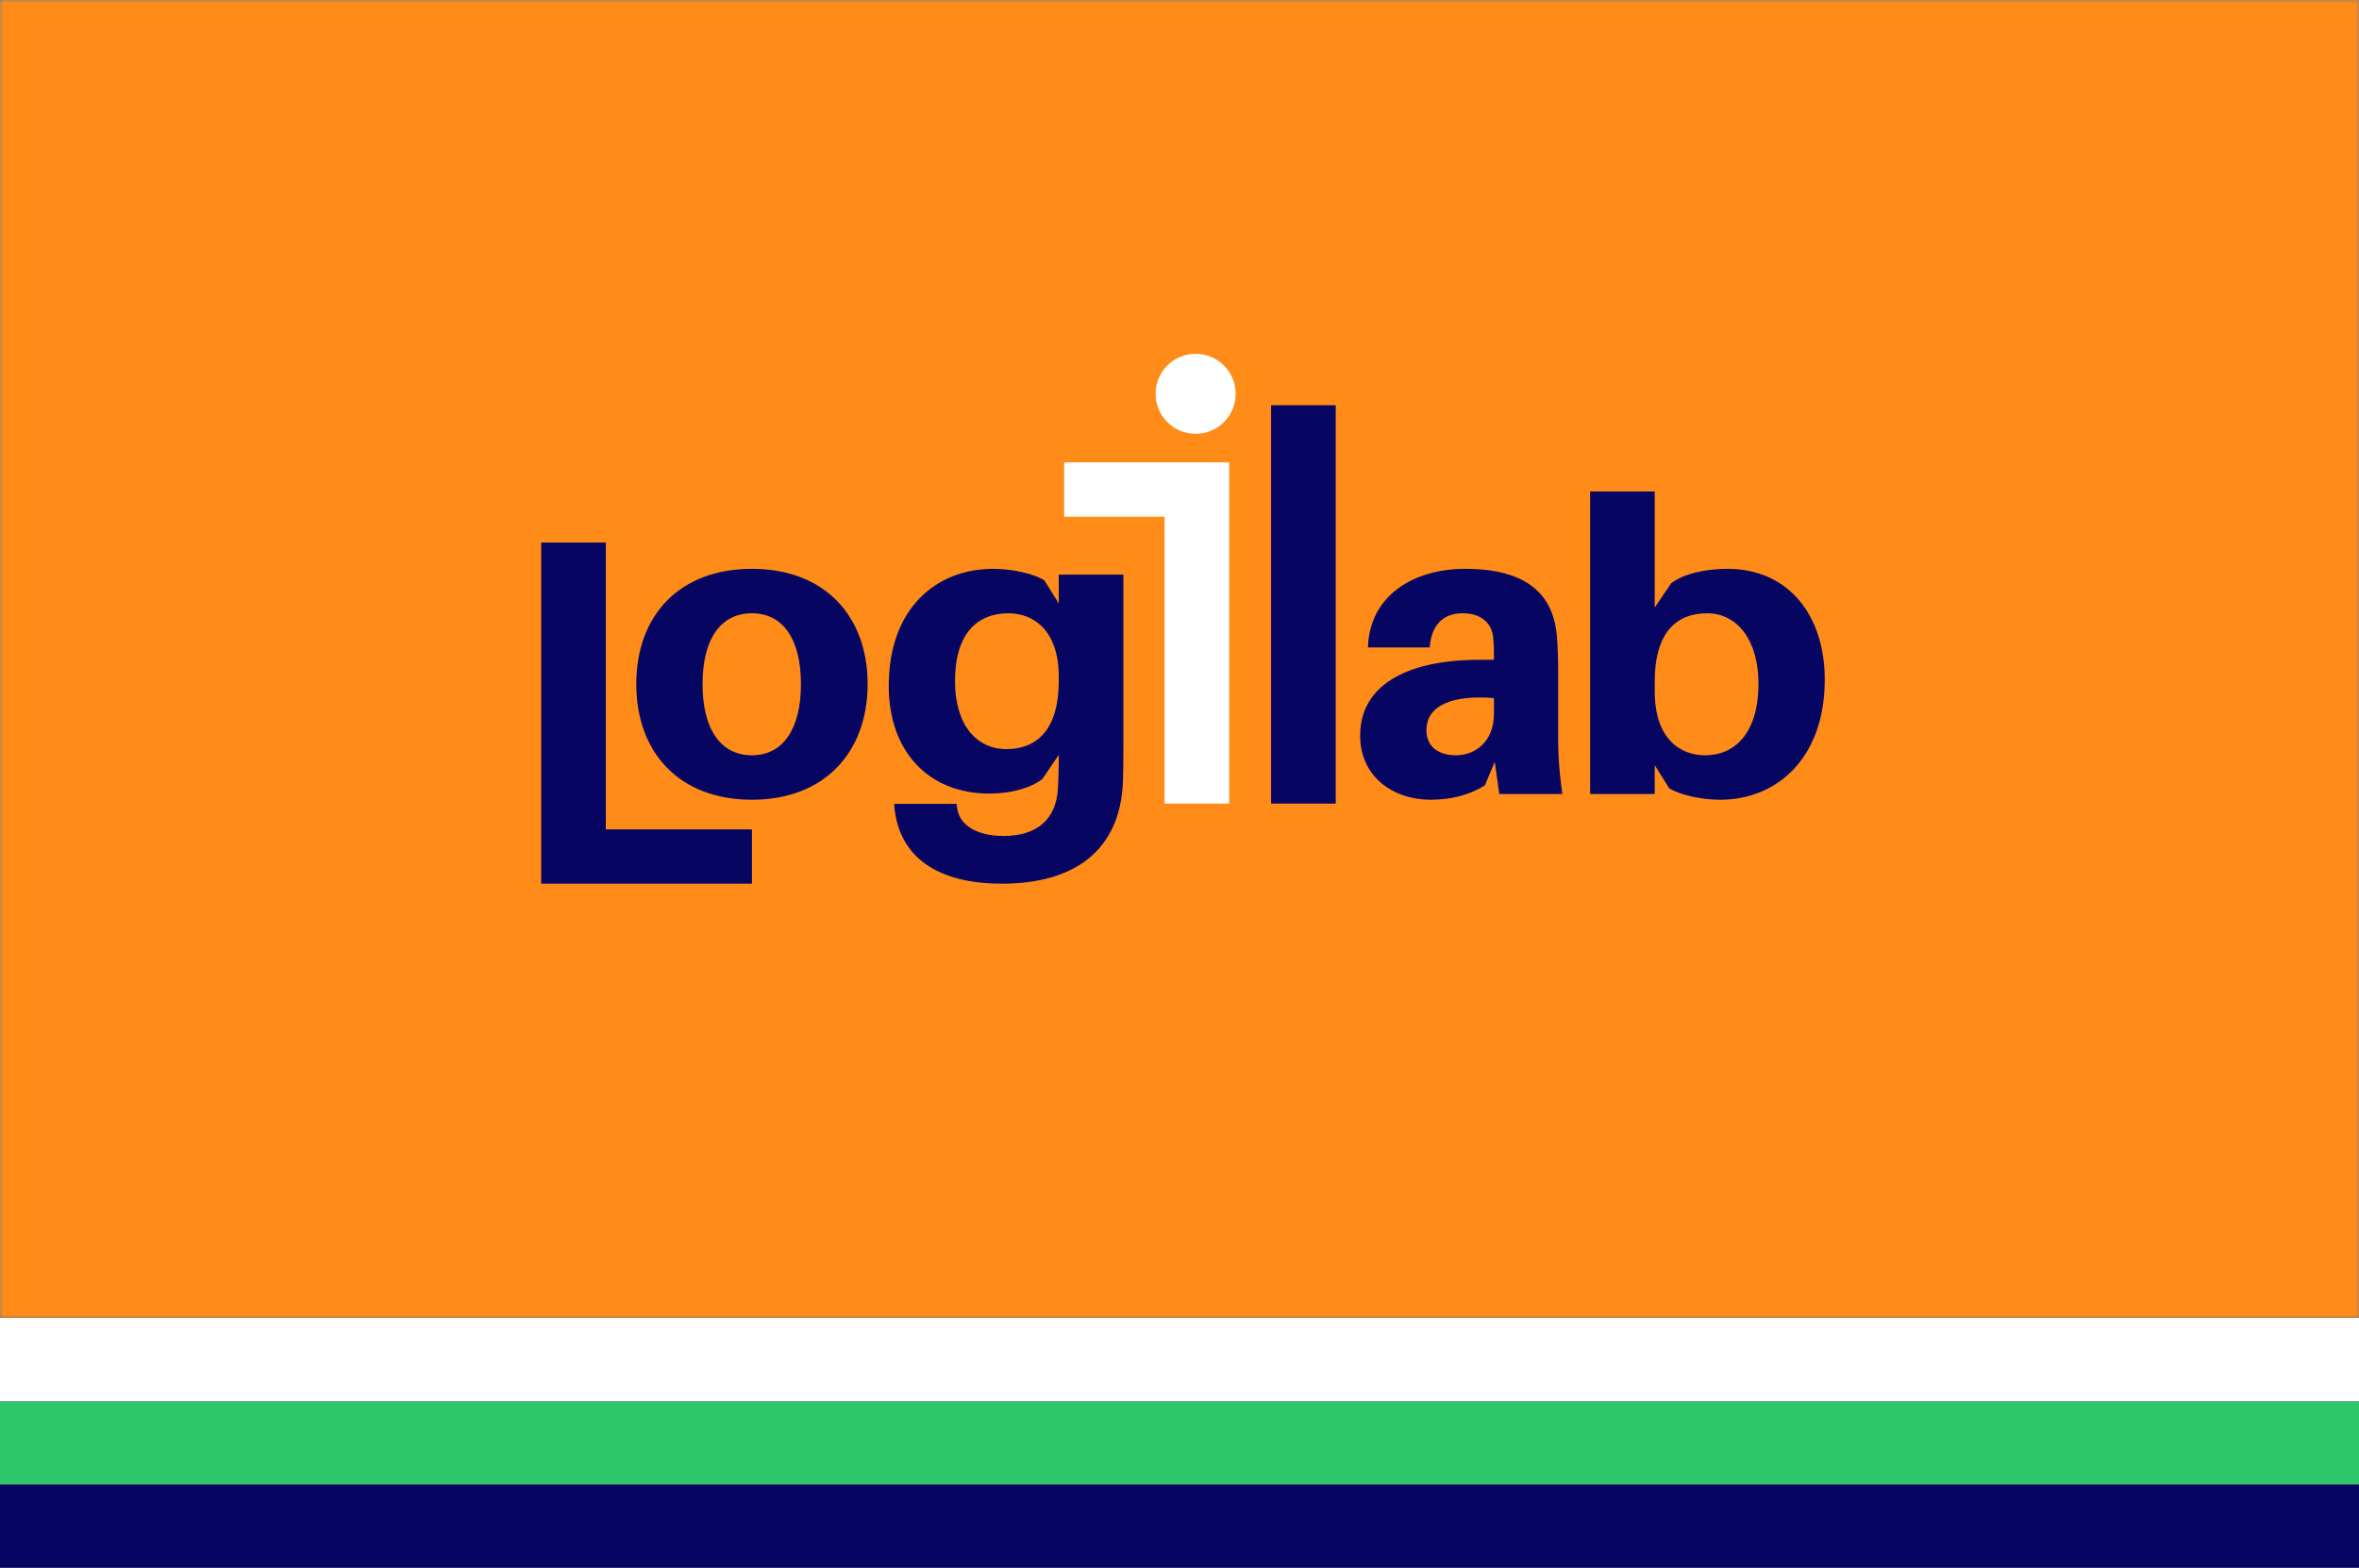 <svg width="340" height="226" viewBox="0 0 340 226" fill="none" xmlns="http://www.w3.org/2000/svg">
<rect x="0" y="0" width="340" height="226" fill="#808080" stroke="none"/>
<mask id="mask0_1425_618" style="mask-type:luminance" maskUnits="userSpaceOnUse" x="0" y="0" width="340" height="190">
<path d="M340 0H0V190H340V0Z" fill="white"/>
</mask>
<g mask="url(#mask0_1425_618)">
<path d="M340 0H0V190H340V0Z" fill="white"/>
<path d="M1512 -36H0V1047H1512V-36Z" fill="#FF8C19"/>
<path d="M108.379 119.556H87.315V78.207H78V127.388H108.379V119.556Z" fill="#070562"/>
<path d="M108.378 81.998C97.876 81.998 91.705 88.762 91.705 98.612C91.705 108.461 97.876 115.284 108.378 115.284C118.82 115.284 125.05 108.461 125.05 98.612C125.05 88.762 118.82 81.998 108.378 81.998ZM108.378 108.876C103.928 108.876 101.258 105.198 101.258 98.612C101.258 92.025 103.928 88.406 108.378 88.406C112.768 88.406 115.438 92.025 115.438 98.612C115.438 105.198 112.768 108.876 108.378 108.876Z" fill="#070562"/>
<path d="M161.914 82.829H152.599V86.982L150.522 83.659C148.92 82.651 145.776 81.998 143.165 81.998C135.036 81.998 128.094 87.575 128.094 98.908C128.094 108.283 133.79 114.394 142.572 114.394C145.776 114.394 148.446 113.623 150.226 112.318L152.599 108.817V109.648C152.599 111.131 152.54 112.496 152.48 113.623C152.243 118.31 149.217 120.506 144.648 120.506C140.792 120.506 138.24 118.963 137.944 116.412L137.884 115.878H128.865L128.925 116.471C129.637 123.532 135.095 127.388 144.411 127.388C154.735 127.388 161.499 122.701 161.855 112.555C161.914 110.834 161.914 108.402 161.914 106.444V82.829ZM145.064 107.986C140.673 107.986 137.647 104.426 137.647 98.196C137.647 91.313 140.851 88.406 145.36 88.406C148.861 88.406 152.599 90.779 152.599 97.543V98.137C152.599 105.376 149.276 107.986 145.064 107.986Z" fill="#070562"/>
<path d="M216.091 114.454H225.169C224.695 110.953 224.576 108.817 224.576 106.444V96.831C224.576 94.992 224.517 93.212 224.398 91.729C223.923 86.092 220.541 81.998 211.167 81.998C203.453 81.998 197.342 86.092 197.164 93.331H206.064C206.301 90.186 207.903 88.406 210.811 88.406C213.599 88.406 215.023 89.949 215.201 91.847C215.32 92.915 215.32 93.746 215.32 94.577V95.111H213.303C202.148 95.111 196.037 99.145 196.037 106.028C196.037 112.021 200.843 115.284 206.183 115.284C209.09 115.284 211.76 114.632 214.015 113.208L215.439 109.826L216.091 114.454ZM209.861 108.876C207.31 108.876 205.589 107.63 205.589 105.257C205.589 101.578 209.565 100.154 215.32 100.629V102.943C215.32 106.859 212.65 108.876 209.861 108.876Z" fill="#070562"/>
<path d="M248.997 81.999C245.793 81.999 242.649 82.71 240.869 84.075L238.495 87.576V70.844H229.18V114.454H238.495V110.3L240.572 113.623C242.174 114.632 245.319 115.284 247.929 115.284C256.058 115.284 263 109.351 263 97.959C263 88.644 257.719 81.999 248.997 81.999ZM245.734 108.876C242.174 108.876 238.495 106.503 238.495 99.68V98.256C238.495 91.017 241.759 88.406 246.031 88.406C250.421 88.406 253.447 92.323 253.447 98.553C253.447 105.435 250.243 108.876 245.734 108.876Z" fill="#070562"/>
<path d="M192.517 108.006V58.416H183.201V115.838H192.517V108.006Z" fill="#070562"/>
<path d="M153.373 74.489H167.844V115.839H177.159V66.657H153.373V74.489Z" fill="white"/>
<path d="M172.325 62.537C175.511 62.537 178.094 59.954 178.094 56.769C178.094 53.583 175.511 51 172.325 51C169.139 51 166.557 53.583 166.557 56.769C166.557 59.954 169.139 62.537 172.325 62.537Z" fill="white"/>
</g>
<rect y="190" width="340" height="12" fill="white"/>
<rect y="202" width="340" height="12" fill="#2DC66A"/>
<rect y="214" width="340" height="12" fill="#070562"/>
</svg>
